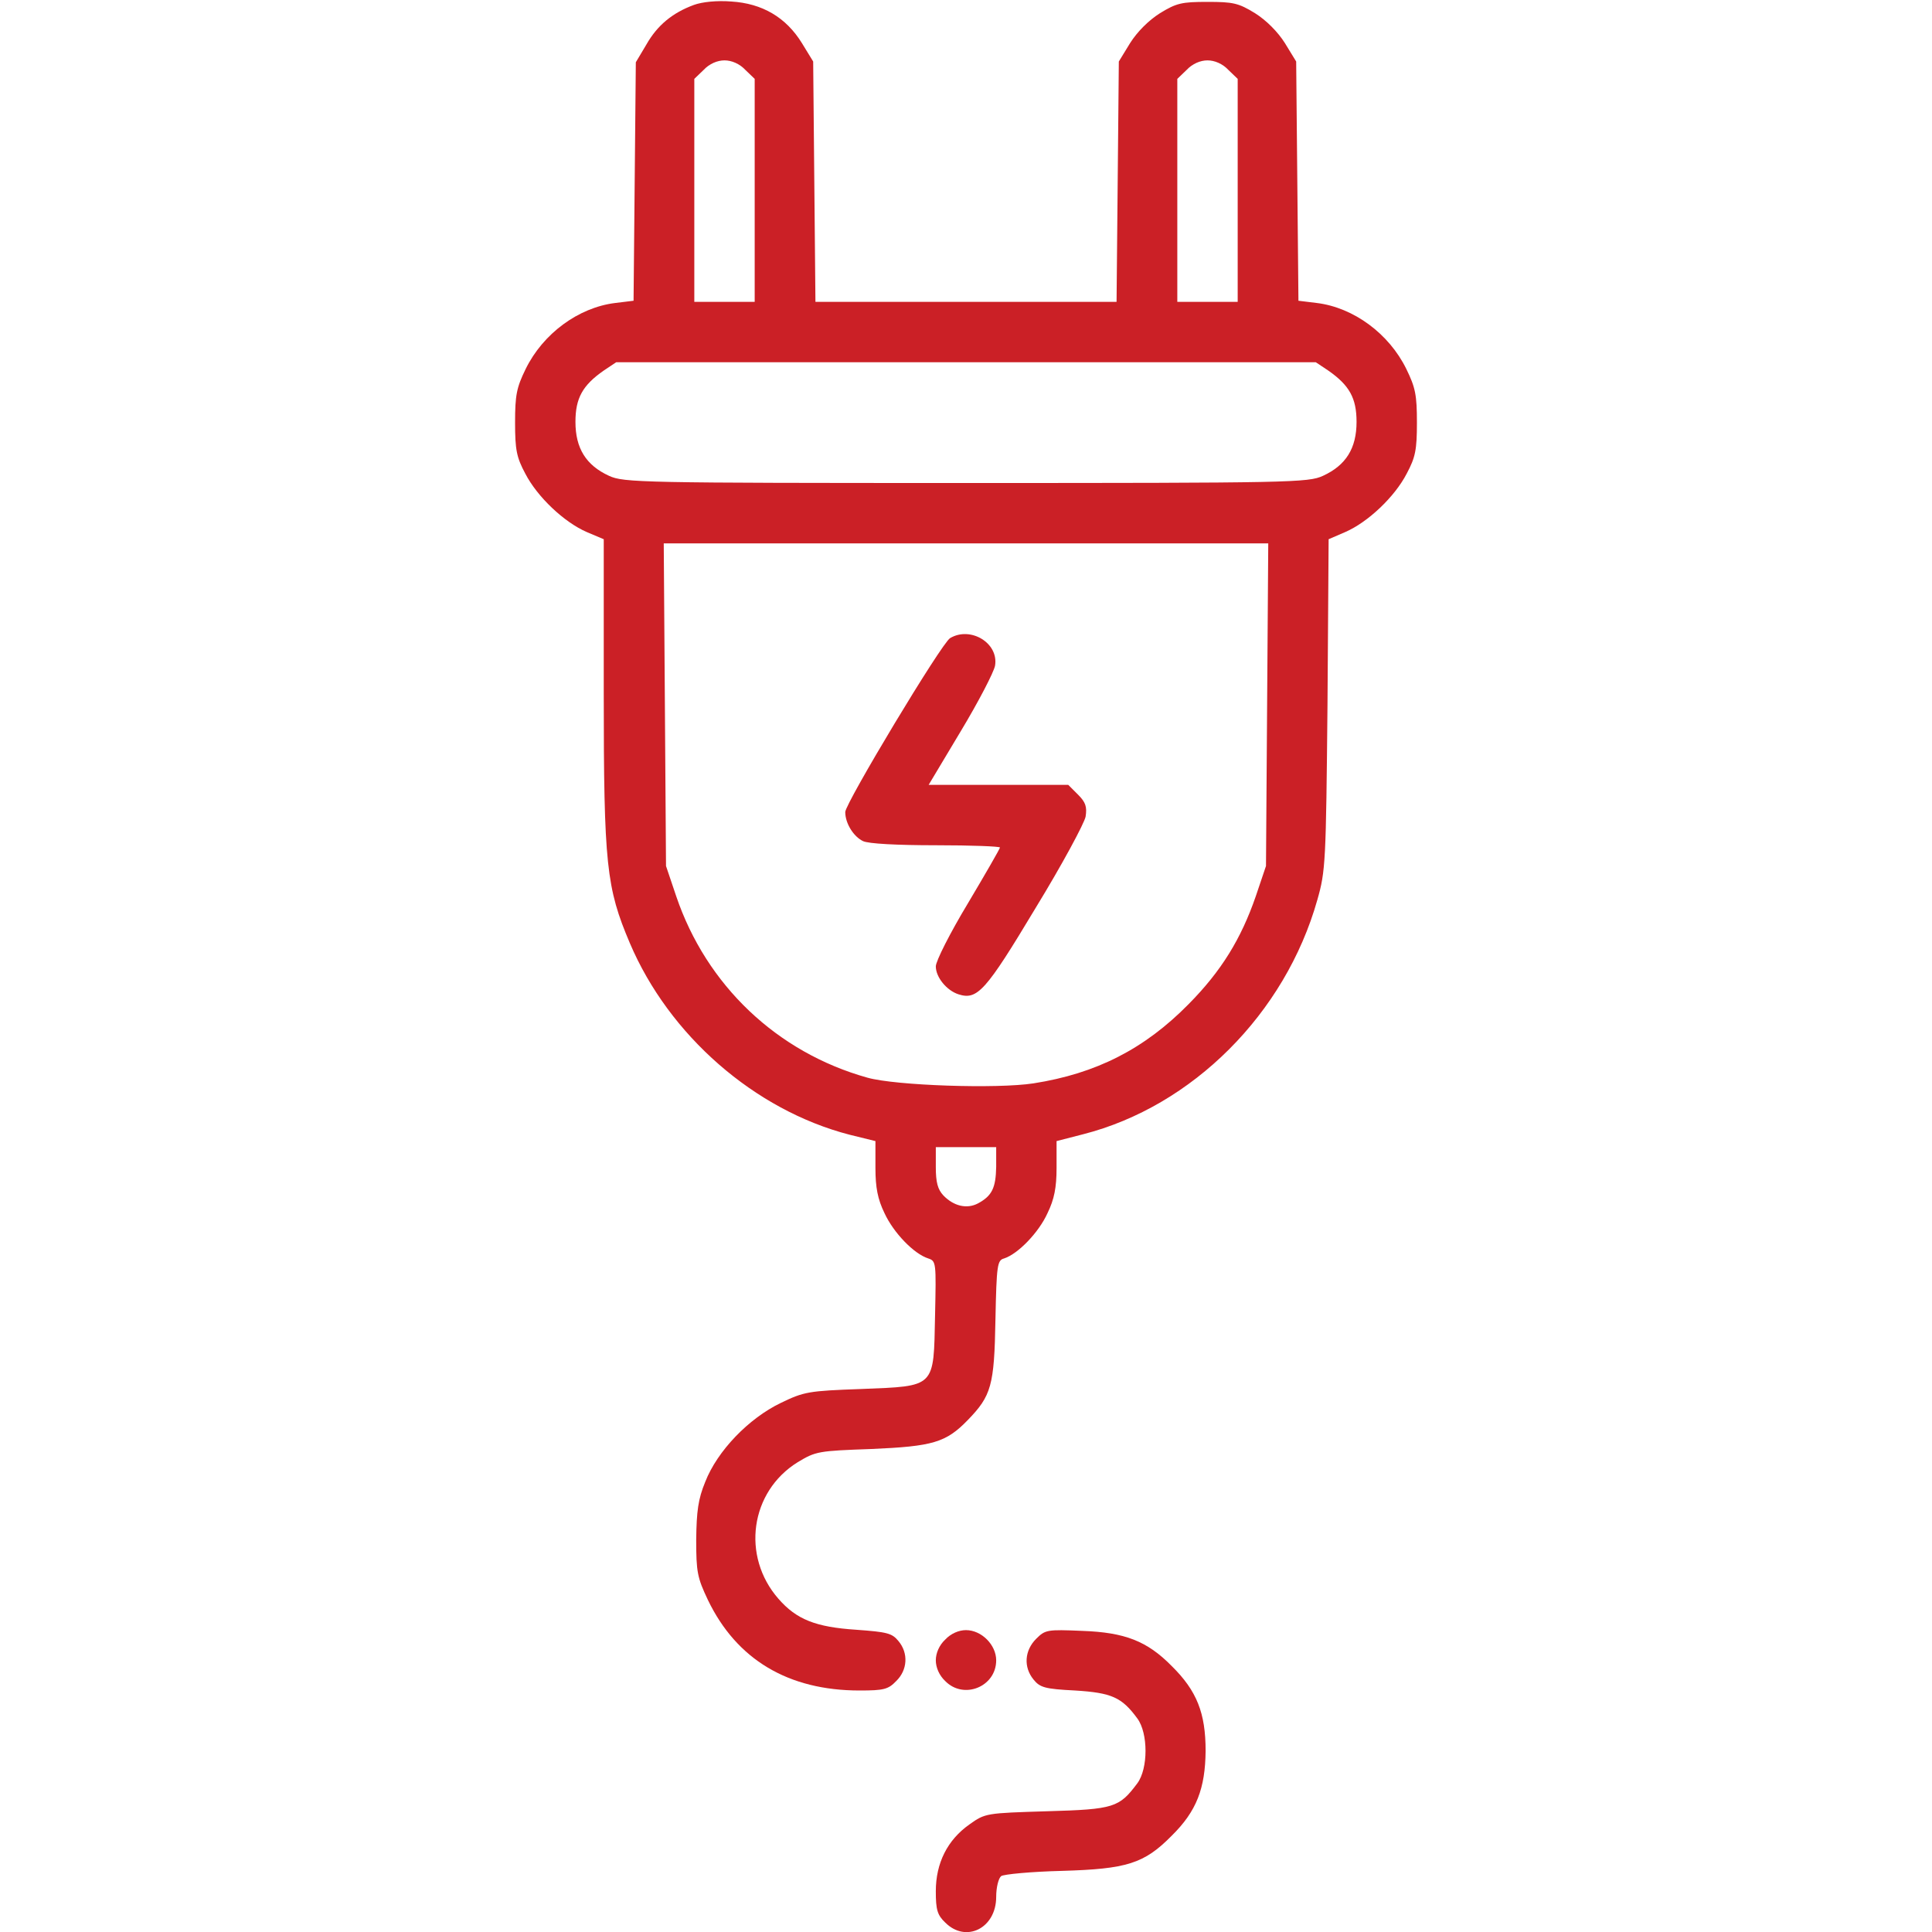 <?xml version="1.0" standalone="no"?>
<!DOCTYPE svg PUBLIC "-//W3C//DTD SVG 20010904//EN"
 "http://www.w3.org/TR/2001/REC-SVG-20010904/DTD/svg10.dtd">
<svg version="1.0" xmlns="http://www.w3.org/2000/svg"
 width="512pt" height="512pt" viewBox="0 0 512 512"
 preserveAspectRatio="xMidYMid meet">

<g transform="translate(0,512) scale(0.1,-0.1)"
fill="#cb2026" stroke="none">
<path d="M1839 5107 c-57 -21 -97 -54 -126 -105 l-28 -47 -3 -316 -3 -316 -49
-6 c-97 -12 -191 -81 -237 -175 -24 -49 -28 -69 -28 -142 0 -72 4 -92 27 -135
32 -62 103 -129 163 -155 l45 -19 0 -408 c0 -455 7 -516 69 -662 104 -245 331
-443 582 -508 l69 -17 0 -71 c0 -52 6 -83 24 -120 24 -52 78 -108 116 -120 21
-7 21 -11 18 -151 -4 -193 3 -187 -196 -195 -139 -5 -151 -7 -213 -37 -85 -41
-168 -127 -200 -209 -19 -46 -23 -78 -24 -153 0 -86 3 -101 31 -160 76 -158
213 -240 402 -240 64 0 76 3 97 25 30 29 33 74 6 106 -17 21 -30 24 -112 30
-107 7 -158 27 -206 82 -99 113 -75 284 51 362 48 29 55 30 195 35 163 7 198
17 256 77 62 64 70 91 73 265 3 147 5 158 23 163 37 12 92 69 115 120 18 37
24 68 24 120 l0 71 70 18 c290 74 536 320 621 621 22 77 23 99 27 518 l3 438
44 19 c60 26 131 93 163 155 23 43 27 63 27 135 0 73 -4 93 -28 142 -46 94
-140 163 -237 175 l-49 6 -3 317 -3 317 -30 49 c-19 30 -49 60 -79 79 -44 27
-58 30 -126 30 -68 0 -82 -3 -126 -30 -30 -19 -60 -49 -79 -79 l-30 -49 -3
-319 -3 -318 -399 0 -399 0 -3 318 -3 319 -30 49 c-42 68 -105 105 -187 110
-38 3 -77 -1 -99 -9z m136 -172 l25 -24 0 -296 0 -295 -80 0 -80 0 0 295 0
296 25 24 c15 16 36 25 55 25 19 0 40 -9 55 -25z m1280 0 l25 -24 0 -296 0
-295 -80 0 -80 0 0 295 0 296 25 24 c15 16 36 25 55 25 19 0 40 -9 55 -25z
m265 -797 c56 -39 75 -73 75 -136 0 -70 -28 -115 -89 -143 -39 -18 -85 -19
-946 -19 -861 0 -907 1 -946 19 -61 28 -89 73 -89 143 0 63 19 97 75 136 l33
22 927 0 927 0 33 -22z m-162 -885 l-3 -428 -27 -80 c-39 -113 -91 -198 -178
-286 -117 -119 -245 -184 -411 -210 -97 -15 -365 -6 -440 15 -240 67 -427 245
-507 481 l-27 80 -3 428 -3 427 801 0 801 0 -3 -427z m-718 -1225 c-1 -56 -11
-77 -48 -97 -30 -16 -65 -7 -92 21 -15 16 -20 35 -20 75 l0 53 80 0 80 0 0
-52z"/>
<path d="M2518 3429 c-22 -12 -278 -438 -278 -461 0 -30 22 -65 47 -77 14 -7
91 -11 193 -11 94 0 170 -3 170 -6 0 -3 -38 -69 -85 -148 -47 -78 -85 -153
-85 -167 0 -29 29 -64 60 -74 50 -16 72 8 204 228 71 116 130 226 133 243 4
26 0 38 -20 58 l-26 26 -185 0 -185 0 85 142 c47 78 88 157 91 174 10 60 -65
105 -119 73z"/>
<path d="M2505 775 c-16 -15 -25 -36 -25 -55 0 -19 9 -40 25 -55 49 -50 135
-15 135 55 0 41 -39 80 -80 80 -19 0 -40 -9 -55 -25z"/>
<path d="M2746 777 c-31 -31 -34 -75 -7 -108 17 -21 30 -25 110 -29 97 -6 124
-18 165 -74 29 -39 29 -133 0 -172 -48 -64 -61 -69 -239 -74 -162 -5 -164 -5
-206 -35 -58 -41 -89 -102 -89 -177 0 -49 4 -63 25 -83 55 -55 135 -15 135 68
0 25 6 49 13 55 6 5 80 12 162 14 171 5 217 19 290 93 66 65 89 125 90 225 0
100 -23 159 -90 225 -65 66 -124 89 -237 93 -93 4 -98 3 -122 -21z"/>
</g>
</svg>
